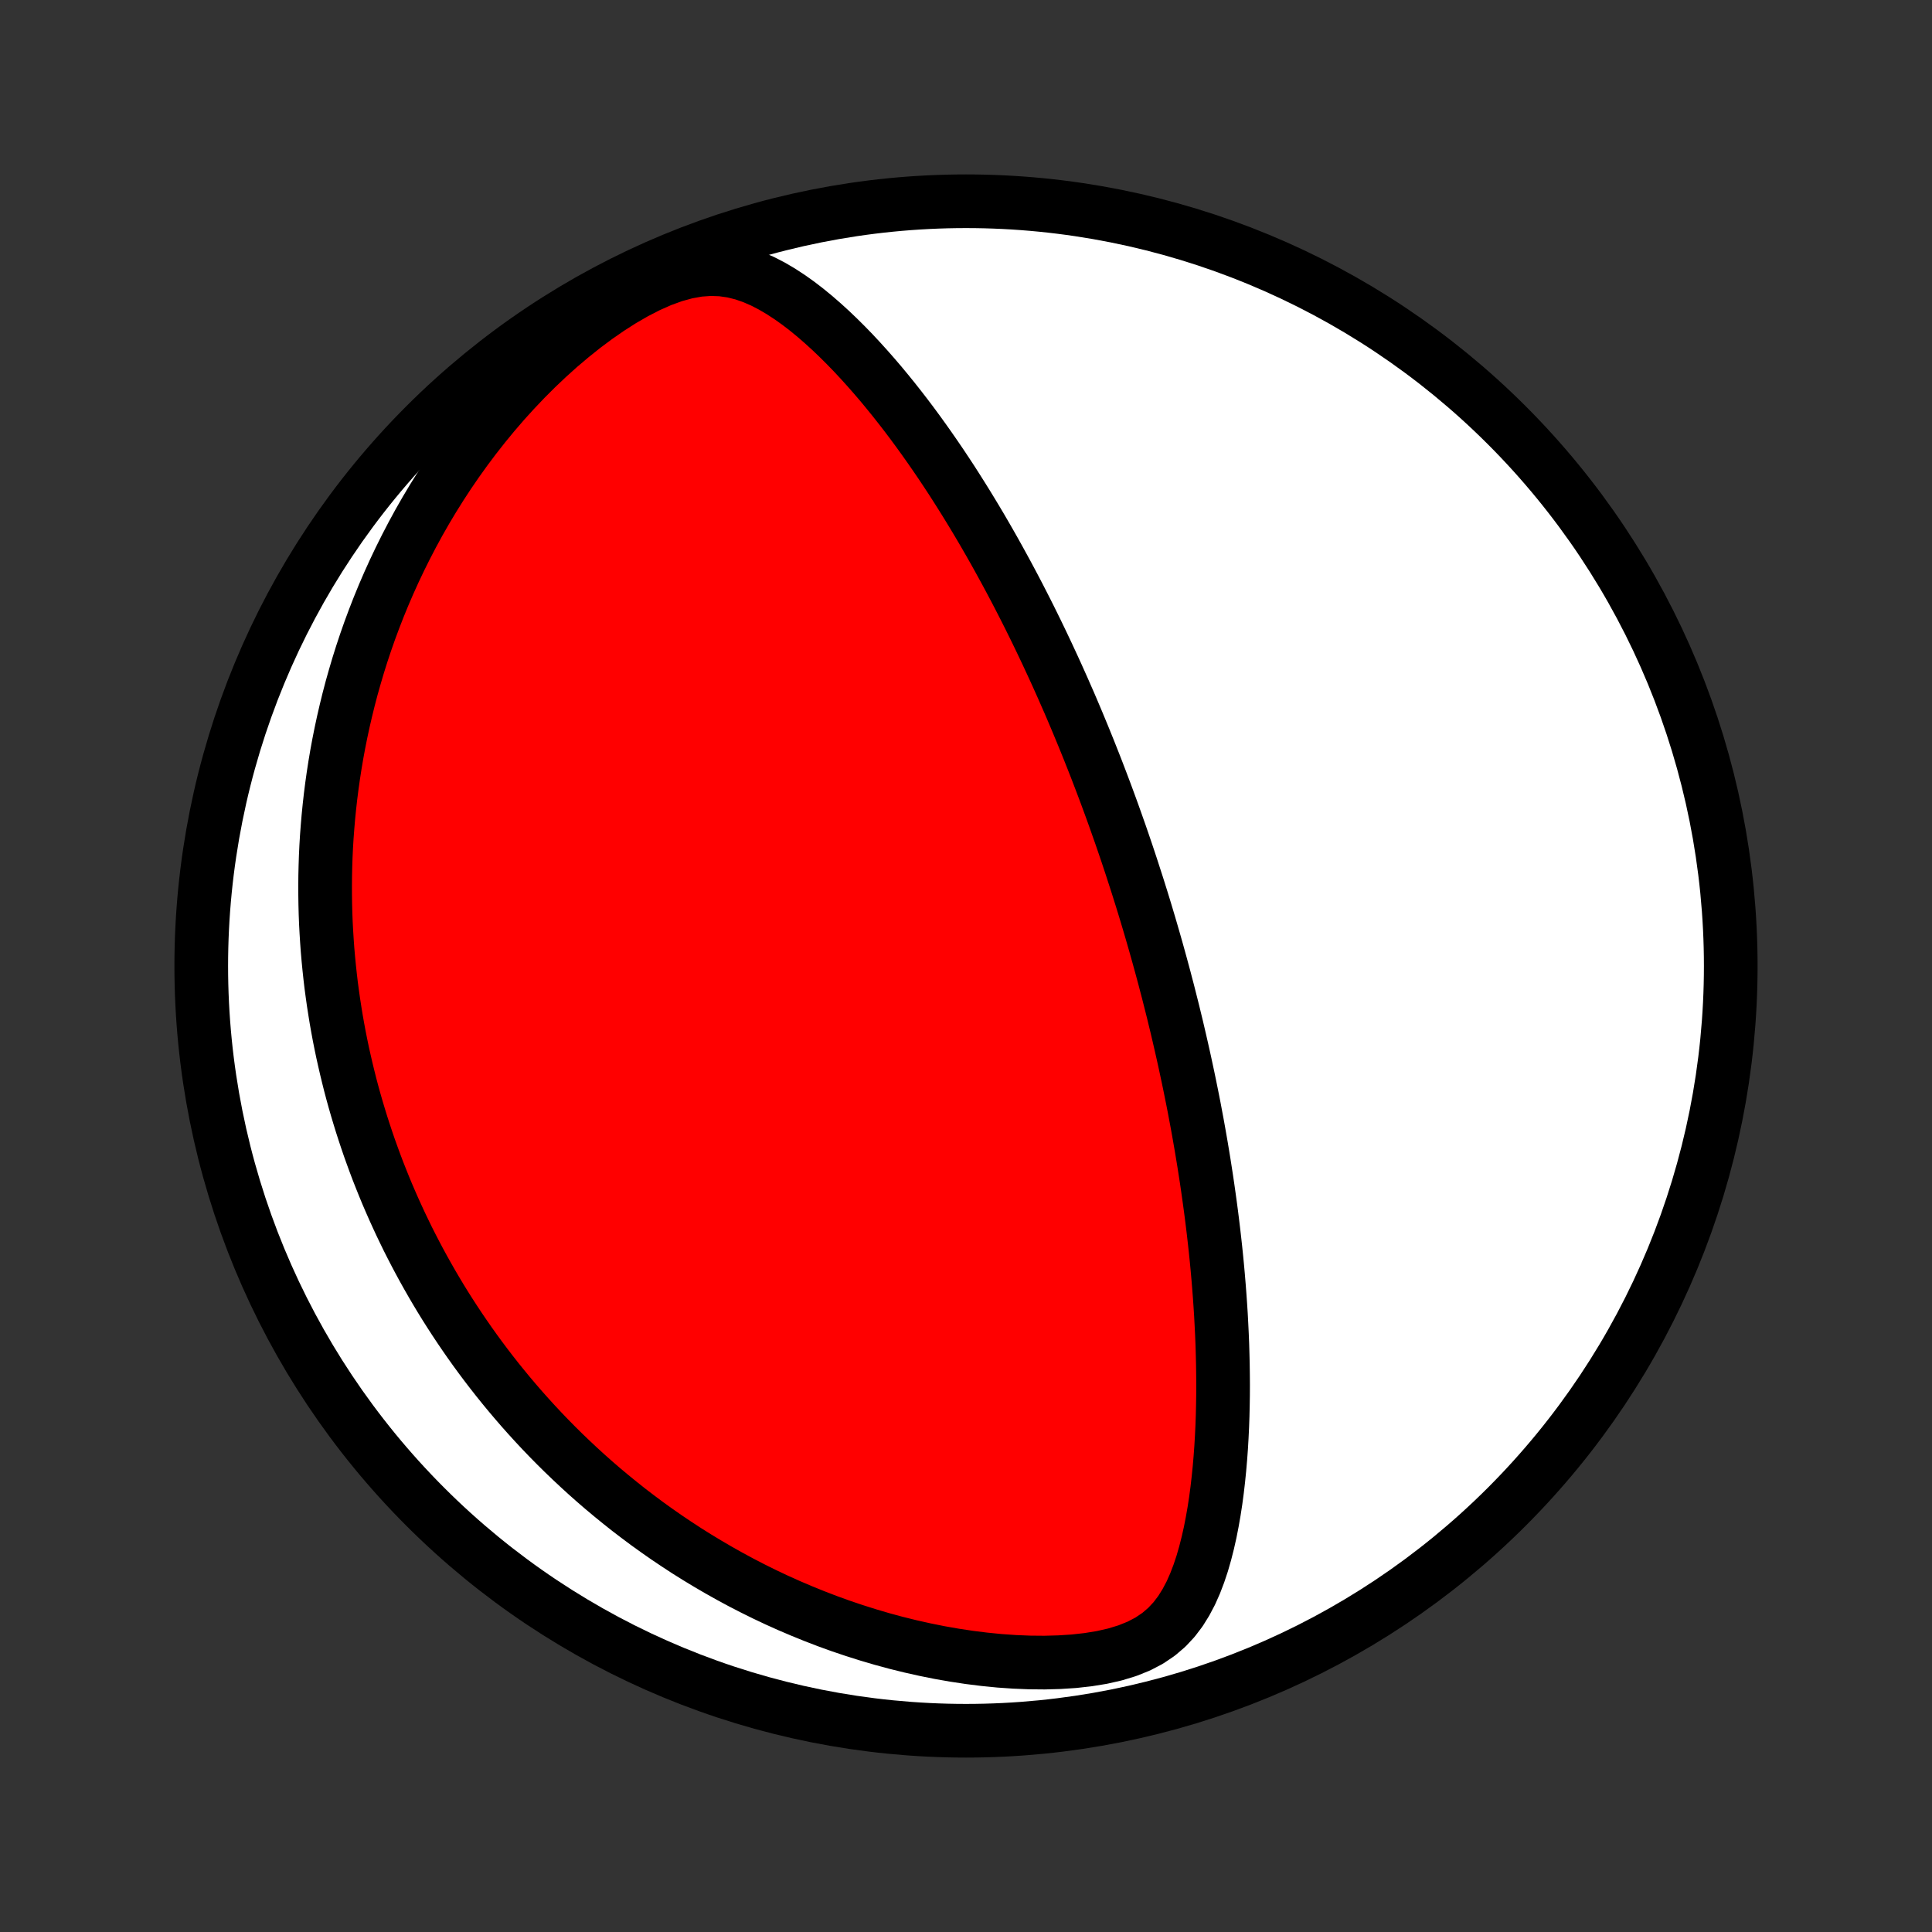 <?xml version="1.0" encoding="utf-8" standalone="no"?>
<!DOCTYPE svg PUBLIC "-//W3C//DTD SVG 1.1//EN"
  "http://www.w3.org/Graphics/SVG/1.1/DTD/svg11.dtd">
<!-- Created with matplotlib (http://matplotlib.org/) -->
<svg height="72pt" version="1.1" viewBox="0 0 72 72" width="72pt" xmlns="http://www.w3.org/2000/svg" xmlns:xlink="http://www.w3.org/1999/xlink">
 <rect x="0" y="0" width="72" height="72" fill="#333333" stroke="none"/>
 <defs>
  <style type="text/css">
*{stroke-linecap:butt;stroke-linejoin:round;}
  </style>
 </defs>
 <g id="figure_1">
  <g id="patch_1">
   <path d="
M0 72
L72 72
L72 0
L0 0
z
" style="fill:none;"/>
  </g>
  <g id="axes_1">
   <g id="PatchCollection_1">
    <defs>
     <path d="
M36 -7.5
C43.558 -7.5 50.808 -10.503 56.153 -15.848
C61.497 -21.192 64.5 -28.442 64.5 -36
C64.5 -43.558 61.497 -50.808 56.153 -56.153
C50.808 -61.497 43.558 -64.5 36 -64.5
C28.442 -64.5 21.192 -61.497 15.848 -56.153
C10.503 -50.808 7.5 -43.558 7.5 -36
C7.5 -28.442 10.503 -21.192 15.848 -15.848
C21.192 -10.503 28.442 -7.5 36 -7.5
z
" id="C0_0_a811fe30f3"/>
     <path d="
M42.312 -39.238
L42.39 -38.997
L42.466 -38.755
L42.542 -38.513
L42.617 -38.27
L42.691 -38.027
L42.764 -37.784
L42.837 -37.539
L42.909 -37.294
L42.98 -37.048
L43.051 -36.801
L43.121 -36.553
L43.19 -36.305
L43.259 -36.055
L43.327 -35.804
L43.395 -35.552
L43.461 -35.298
L43.528 -35.044
L43.593 -34.787
L43.658 -34.53
L43.723 -34.271
L43.786 -34.01
L43.85 -33.748
L43.912 -33.483
L43.974 -33.217
L44.035 -32.95
L44.096 -32.68
L44.156 -32.408
L44.215 -32.134
L44.274 -31.858
L44.332 -31.58
L44.389 -31.299
L44.446 -31.016
L44.502 -30.731
L44.556 -30.443
L44.611 -30.152
L44.664 -29.859
L44.716 -29.563
L44.768 -29.264
L44.818 -28.963
L44.868 -28.658
L44.916 -28.351
L44.964 -28.041
L45.01 -27.727
L45.055 -27.41
L45.099 -27.091
L45.142 -26.768
L45.183 -26.442
L45.223 -26.112
L45.261 -25.779
L45.298 -25.443
L45.333 -25.103
L45.366 -24.761
L45.397 -24.414
L45.426 -24.064
L45.453 -23.712
L45.478 -23.355
L45.501 -22.995
L45.52 -22.633
L45.538 -22.266
L45.553 -21.897
L45.564 -21.524
L45.573 -21.149
L45.578 -20.771
L45.581 -20.39
L45.579 -20.006
L45.573 -19.62
L45.564 -19.232
L45.55 -18.841
L45.531 -18.449
L45.508 -18.055
L45.479 -17.66
L45.445 -17.264
L45.405 -16.868
L45.359 -16.471
L45.306 -16.074
L45.245 -15.678
L45.176 -15.284
L45.099 -14.891
L45.011 -14.501
L44.913 -14.115
L44.803 -13.733
L44.678 -13.358
L44.538 -12.991
L44.379 -12.633
L44.197 -12.288
L43.991 -11.957
L43.755 -11.646
L43.484 -11.356
L43.176 -11.093
L42.828 -10.858
L42.439 -10.655
L42.013 -10.484
L41.552 -10.343
L41.063 -10.232
L40.551 -10.149
L40.021 -10.09
L39.478 -10.055
L38.926 -10.04
L38.368 -10.045
L37.807 -10.068
L37.245 -10.107
L36.683 -10.163
L36.123 -10.233
L35.567 -10.317
L35.015 -10.414
L34.469 -10.524
L33.928 -10.645
L33.394 -10.777
L32.867 -10.92
L32.348 -11.073
L31.836 -11.235
L31.332 -11.405
L30.837 -11.584
L30.351 -11.771
L29.873 -11.965
L29.404 -12.165
L28.944 -12.372
L28.493 -12.585
L28.051 -12.804
L27.619 -13.027
L27.195 -13.256
L26.78 -13.489
L26.374 -13.726
L25.977 -13.966
L25.588 -14.21
L25.209 -14.458
L24.837 -14.708
L24.475 -14.961
L24.12 -15.216
L23.774 -15.474
L23.435 -15.733
L23.105 -15.995
L22.782 -16.258
L22.466 -16.522
L22.158 -16.788
L21.857 -17.055
L21.564 -17.323
L21.277 -17.592
L20.997 -17.861
L20.723 -18.132
L20.456 -18.403
L20.195 -18.675
L19.941 -18.947
L19.692 -19.22
L19.449 -19.493
L19.212 -19.767
L18.981 -20.04
L18.755 -20.314
L18.534 -20.588
L18.318 -20.863
L18.108 -21.137
L17.902 -21.412
L17.701 -21.687
L17.505 -21.962
L17.314 -22.237
L17.127 -22.512
L16.944 -22.788
L16.766 -23.063
L16.591 -23.339
L16.421 -23.615
L16.255 -23.892
L16.093 -24.168
L15.935 -24.445
L15.78 -24.722
L15.629 -25
L15.482 -25.277
L15.338 -25.556
L15.197 -25.834
L15.061 -26.114
L14.927 -26.393
L14.797 -26.674
L14.67 -26.954
L14.546 -27.236
L14.425 -27.518
L14.308 -27.801
L14.194 -28.085
L14.082 -28.369
L13.974 -28.655
L13.869 -28.942
L13.766 -29.229
L13.667 -29.518
L13.571 -29.807
L13.477 -30.098
L13.387 -30.39
L13.299 -30.684
L13.214 -30.979
L13.132 -31.275
L13.053 -31.573
L12.978 -31.872
L12.905 -32.173
L12.835 -32.476
L12.767 -32.781
L12.703 -33.087
L12.642 -33.395
L12.584 -33.706
L12.529 -34.018
L12.478 -34.333
L12.429 -34.649
L12.384 -34.968
L12.341 -35.289
L12.303 -35.613
L12.268 -35.939
L12.236 -36.268
L12.207 -36.599
L12.183 -36.934
L12.162 -37.27
L12.144 -37.61
L12.131 -37.953
L12.122 -38.299
L12.117 -38.648
L12.116 -38.999
L12.119 -39.355
L12.127 -39.713
L12.139 -40.075
L12.156 -40.44
L12.178 -40.808
L12.206 -41.18
L12.238 -41.556
L12.276 -41.935
L12.319 -42.318
L12.368 -42.704
L12.423 -43.094
L12.484 -43.488
L12.551 -43.885
L12.625 -44.286
L12.706 -44.691
L12.794 -45.1
L12.889 -45.512
L12.991 -45.928
L13.101 -46.347
L13.22 -46.77
L13.346 -47.197
L13.481 -47.627
L13.625 -48.06
L13.778 -48.496
L13.941 -48.935
L14.113 -49.377
L14.295 -49.821
L14.488 -50.268
L14.691 -50.717
L14.905 -51.168
L15.13 -51.62
L15.366 -52.074
L15.614 -52.529
L15.874 -52.984
L16.146 -53.439
L16.431 -53.894
L16.728 -54.348
L17.038 -54.8
L17.361 -55.25
L17.697 -55.698
L18.046 -56.142
L18.408 -56.582
L18.783 -57.017
L19.172 -57.446
L19.573 -57.868
L19.987 -58.282
L20.413 -58.686
L20.851 -59.08
L21.3 -59.46
L21.759 -59.827
L22.227 -60.176
L22.703 -60.506
L23.185 -60.814
L23.67 -61.094
L24.156 -61.344
L24.64 -61.559
L25.117 -61.732
L25.584 -61.86
L26.037 -61.941
L26.475 -61.972
L26.896 -61.957
L27.299 -61.899
L27.686 -61.803
L28.059 -61.674
L28.418 -61.518
L28.765 -61.339
L29.102 -61.141
L29.43 -60.927
L29.749 -60.7
L30.06 -60.461
L30.364 -60.212
L30.661 -59.954
L30.951 -59.69
L31.235 -59.419
L31.513 -59.143
L31.786 -58.862
L32.052 -58.577
L32.313 -58.289
L32.569 -57.998
L32.82 -57.705
L33.065 -57.409
L33.306 -57.112
L33.541 -56.814
L33.772 -56.515
L33.998 -56.215
L34.219 -55.915
L34.436 -55.614
L34.648 -55.314
L34.856 -55.014
L35.06 -54.715
L35.259 -54.416
L35.455 -54.118
L35.646 -53.82
L35.833 -53.524
L36.017 -53.229
L36.197 -52.935
L36.373 -52.643
L36.546 -52.352
L36.715 -52.062
L36.881 -51.774
L37.044 -51.487
L37.203 -51.202
L37.359 -50.918
L37.513 -50.636
L37.663 -50.356
L37.81 -50.078
L37.955 -49.801
L38.097 -49.525
L38.236 -49.252
L38.373 -48.98
L38.507 -48.709
L38.639 -48.44
L38.768 -48.173
L38.895 -47.907
L39.02 -47.643
L39.142 -47.38
L39.263 -47.119
L39.382 -46.859
L39.498 -46.6
L39.613 -46.343
L39.725 -46.087
L39.837 -45.833
L39.946 -45.579
L40.053 -45.327
L40.159 -45.076
L40.263 -44.825
L40.366 -44.576
L40.467 -44.328
L40.567 -44.081
L40.665 -43.834
L40.762 -43.589
L40.858 -43.344
L40.952 -43.099
L41.045 -42.856
L41.137 -42.613
L41.228 -42.37
L41.317 -42.128
L41.406 -41.886
L41.493 -41.645
L41.579 -41.404
L41.664 -41.163
L41.749 -40.923
L41.832 -40.682
L41.914 -40.442
L41.996 -40.201
L42.076 -39.961
L42.156 -39.72
z
" id="C0_1_955dfdaca5"/>
    </defs>
    <g clip-path="url(#p1bffca34e9)">
     <use style="fill:#ffffff;stroke:#000000;stroke-width:2.0;" x="0.0" xlink:href="#C0_0_a811fe30f3" y="72.0"/>
    </g>
    <g clip-path="url(#p1bffca34e9)">
     <use style="fill:#ff0000;stroke:#000000;stroke-width:2.0;" x="0.0" xlink:href="#C0_1_955dfdaca5" y="72.0"/>
    </g>
   </g>
  </g>
 </g>
 <defs>
  <clipPath id="p1bffca34e9">
   <rect height="72.0" width="72.0" x="0.0" y="0.0"/>
  </clipPath>
 </defs>
</svg>

